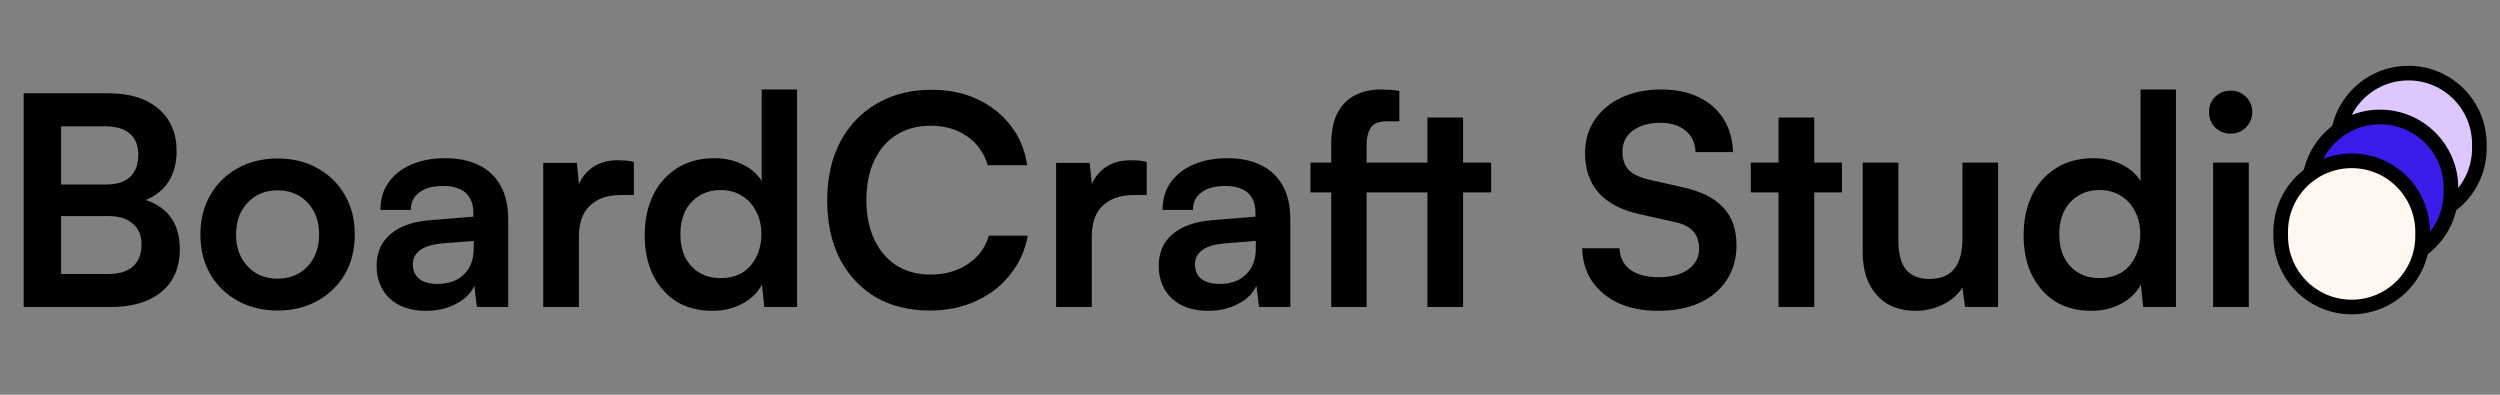 <svg width="171" height="27" viewBox="0 0 171 27" fill="none" xmlns="http://www.w3.org/2000/svg">
<rect x="0" y="0" width="171" height="27" fill="#808080" stroke="none"/>
<path d="M169.588 10.147V9.853C169.588 7.173 167.415 5 164.735 5C162.055 5 159.882 7.173 159.882 9.853V10.147C159.882 12.827 162.055 15 164.735 15C167.415 15 169.588 12.827 169.588 10.147Z" fill="#DEC7FF" stroke="black"/>
<path d="M167.647 13.147V12.853C167.647 10.173 165.474 8 162.794 8C160.114 8 157.941 10.173 157.941 12.853V13.147C157.941 15.827 160.114 18 162.794 18C165.474 18 167.647 15.827 167.647 13.147Z" fill="#3A1CE9" stroke="black"/>
<path d="M165.706 16.147V15.853C165.706 13.173 163.533 11 160.853 11C158.173 11 156 13.173 156 15.853V16.147C156 18.827 158.173 21 160.853 21C163.533 21 165.706 18.827 165.706 16.147Z" fill="#FFF7F0" stroke="black"/>
<path d="M4.18 6.38V21H1.62V6.38H4.18ZM7.42 14.78H3.4V12.62H7.28C7.987 12.62 8.527 12.447 8.9 12.1C9.273 11.74 9.46 11.233 9.46 10.58C9.46 9.953 9.267 9.473 8.88 9.14C8.493 8.807 7.933 8.64 7.2 8.64H3.32V6.38H7.42C8.873 6.38 10.013 6.733 10.84 7.44C11.667 8.147 12.08 9.113 12.08 10.34C12.08 11.22 11.867 11.96 11.44 12.56C11.013 13.147 10.38 13.573 9.54 13.84V13.56C10.447 13.773 11.133 14.173 11.6 14.76C12.067 15.347 12.3 16.107 12.3 17.04C12.3 17.867 12.113 18.58 11.74 19.18C11.367 19.767 10.82 20.22 10.1 20.54C9.393 20.847 8.54 21 7.54 21H3.32V18.74H7.42C8.153 18.74 8.713 18.567 9.1 18.22C9.487 17.873 9.68 17.373 9.68 16.72C9.68 16.107 9.48 15.633 9.08 15.3C8.693 14.953 8.14 14.78 7.42 14.78ZM13.707 16.04C13.707 15.013 13.934 14.113 14.387 13.34C14.841 12.553 15.467 11.94 16.267 11.5C17.067 11.06 17.974 10.84 18.987 10.84C20.014 10.84 20.921 11.06 21.707 11.5C22.507 11.94 23.134 12.553 23.587 13.34C24.041 14.113 24.267 15.013 24.267 16.04C24.267 17.067 24.041 17.973 23.587 18.76C23.134 19.533 22.507 20.14 21.707 20.58C20.921 21.02 20.014 21.24 18.987 21.24C17.974 21.24 17.067 21.02 16.267 20.58C15.467 20.14 14.841 19.533 14.387 18.76C13.934 17.973 13.707 17.067 13.707 16.04ZM16.147 16.04C16.147 16.64 16.267 17.167 16.507 17.62C16.761 18.073 17.094 18.427 17.507 18.68C17.934 18.933 18.427 19.06 18.987 19.06C19.547 19.06 20.041 18.933 20.467 18.68C20.894 18.427 21.227 18.073 21.467 17.62C21.707 17.167 21.827 16.64 21.827 16.04C21.827 15.427 21.707 14.9 21.467 14.46C21.227 14.007 20.894 13.653 20.467 13.4C20.041 13.147 19.547 13.02 18.987 13.02C18.427 13.02 17.934 13.147 17.507 13.4C17.094 13.653 16.761 14.007 16.507 14.46C16.267 14.9 16.147 15.427 16.147 16.04ZM29.141 21.26C28.101 21.26 27.275 20.98 26.661 20.42C26.061 19.847 25.761 19.1 25.761 18.18C25.761 17.273 26.075 16.553 26.701 16.02C27.341 15.473 28.248 15.153 29.421 15.06L32.381 14.82V14.6C32.381 14.147 32.295 13.787 32.121 13.52C31.961 13.24 31.728 13.04 31.421 12.92C31.115 12.787 30.755 12.72 30.341 12.72C29.621 12.72 29.068 12.867 28.681 13.16C28.295 13.44 28.101 13.84 28.101 14.36H26.021C26.021 13.64 26.201 13.02 26.561 12.5C26.935 11.967 27.455 11.553 28.121 11.26C28.801 10.967 29.581 10.82 30.461 10.82C31.355 10.82 32.121 10.98 32.761 11.3C33.401 11.607 33.895 12.073 34.241 12.7C34.588 13.313 34.761 14.08 34.761 15V21H32.621L32.441 19.54C32.228 20.047 31.815 20.46 31.201 20.78C30.601 21.1 29.915 21.26 29.141 21.26ZM29.921 19.42C30.681 19.42 31.281 19.207 31.721 18.78C32.175 18.353 32.401 17.76 32.401 17V16.48L30.341 16.64C29.581 16.707 29.041 16.867 28.721 17.12C28.401 17.36 28.241 17.68 28.241 18.08C28.241 18.52 28.388 18.853 28.681 19.08C28.975 19.307 29.388 19.42 29.921 19.42ZM43.358 11.08V13.34H42.458C41.565 13.34 40.865 13.58 40.358 14.06C39.852 14.527 39.598 15.24 39.598 16.2V21H37.158V11.14H39.458L39.658 13.18H39.418C39.552 12.527 39.865 11.993 40.358 11.58C40.852 11.167 41.492 10.96 42.278 10.96C42.452 10.96 42.625 10.967 42.798 10.98C42.972 10.993 43.158 11.027 43.358 11.08ZM48.738 21.26C47.778 21.26 46.951 21.047 46.258 20.62C45.578 20.18 45.045 19.573 44.658 18.8C44.285 18.027 44.098 17.127 44.098 16.1C44.098 15.073 44.285 14.167 44.658 13.38C45.045 12.58 45.598 11.953 46.318 11.5C47.038 11.047 47.891 10.82 48.878 10.82C49.571 10.82 50.205 10.96 50.778 11.24C51.351 11.507 51.791 11.887 52.098 12.38V6.12H54.518V21H52.278L52.118 19.46C51.825 20.02 51.371 20.46 50.758 20.78C50.158 21.1 49.485 21.26 48.738 21.26ZM49.278 19.02C49.851 19.02 50.345 18.9 50.758 18.66C51.171 18.407 51.491 18.053 51.718 17.6C51.958 17.133 52.078 16.607 52.078 16.02C52.078 15.42 51.958 14.9 51.718 14.46C51.491 14.007 51.171 13.653 50.758 13.4C50.345 13.133 49.851 13 49.278 13C48.718 13 48.231 13.133 47.818 13.4C47.405 13.653 47.085 14.007 46.858 14.46C46.645 14.913 46.538 15.433 46.538 16.02C46.538 16.607 46.645 17.127 46.858 17.58C47.085 18.033 47.405 18.387 47.818 18.64C48.231 18.893 48.718 19.02 49.278 19.02ZM63.601 21.24C62.174 21.24 60.934 20.933 59.881 20.32C58.841 19.693 58.027 18.82 57.441 17.7C56.867 16.567 56.581 15.233 56.581 13.7C56.581 12.18 56.874 10.853 57.461 9.72C58.061 8.587 58.901 7.707 59.981 7.08C61.061 6.453 62.307 6.14 63.721 6.14C64.881 6.14 65.921 6.353 66.841 6.78C67.761 7.207 68.521 7.807 69.121 8.58C69.721 9.34 70.101 10.247 70.261 11.3H67.561C67.307 10.447 66.834 9.787 66.141 9.32C65.461 8.84 64.627 8.6 63.641 8.6C62.761 8.6 61.987 8.807 61.321 9.22C60.667 9.633 60.161 10.22 59.801 10.98C59.441 11.74 59.261 12.647 59.261 13.7C59.261 14.713 59.441 15.607 59.801 16.38C60.161 17.14 60.667 17.733 61.321 18.16C61.987 18.573 62.761 18.78 63.641 18.78C64.641 18.78 65.494 18.54 66.201 18.06C66.921 17.58 67.401 16.933 67.641 16.12H70.301C70.114 17.133 69.707 18.027 69.081 18.8C68.467 19.573 67.687 20.173 66.741 20.6C65.807 21.027 64.761 21.24 63.601 21.24ZM78.437 11.08V13.34H77.537C76.643 13.34 75.943 13.58 75.437 14.06C74.93 14.527 74.677 15.24 74.677 16.2V21H72.237V11.14H74.537L74.737 13.18H74.497C74.63 12.527 74.943 11.993 75.437 11.58C75.93 11.167 76.57 10.96 77.357 10.96C77.53 10.96 77.703 10.967 77.877 10.98C78.05 10.993 78.237 11.027 78.437 11.08ZM82.638 21.26C81.597 21.26 80.771 20.98 80.157 20.42C79.558 19.847 79.257 19.1 79.257 18.18C79.257 17.273 79.571 16.553 80.198 16.02C80.838 15.473 81.744 15.153 82.918 15.06L85.877 14.82V14.6C85.877 14.147 85.791 13.787 85.618 13.52C85.457 13.24 85.224 13.04 84.918 12.92C84.611 12.787 84.251 12.72 83.838 12.72C83.118 12.72 82.564 12.867 82.177 13.16C81.791 13.44 81.597 13.84 81.597 14.36H79.517C79.517 13.64 79.698 13.02 80.058 12.5C80.431 11.967 80.951 11.553 81.618 11.26C82.297 10.967 83.078 10.82 83.957 10.82C84.851 10.82 85.618 10.98 86.257 11.3C86.897 11.607 87.391 12.073 87.737 12.7C88.084 13.313 88.257 14.08 88.257 15V21H86.118L85.938 19.54C85.724 20.047 85.311 20.46 84.698 20.78C84.097 21.1 83.411 21.26 82.638 21.26ZM83.418 19.42C84.177 19.42 84.778 19.207 85.218 18.78C85.671 18.353 85.897 17.76 85.897 17V16.48L83.838 16.64C83.078 16.707 82.537 16.867 82.218 17.12C81.897 17.36 81.737 17.68 81.737 18.08C81.737 18.52 81.884 18.853 82.177 19.08C82.471 19.307 82.884 19.42 83.418 19.42ZM89.635 11.12H95.716V13.16H89.635V11.12ZM95.716 6.22V8.3C95.569 8.3 95.422 8.3 95.275 8.3C95.142 8.3 95.002 8.3 94.856 8.3C94.309 8.3 93.942 8.447 93.755 8.74C93.569 9.033 93.475 9.427 93.475 9.92V21H91.055V9.92C91.055 9.013 91.195 8.287 91.475 7.74C91.769 7.18 92.169 6.773 92.675 6.52C93.195 6.253 93.789 6.12 94.456 6.12C94.656 6.12 94.862 6.127 95.076 6.14C95.289 6.153 95.502 6.18 95.716 6.22ZM95.596 11.12H101.995V13.16H95.596V11.12ZM100.075 21H97.635V8.04H100.075V21ZM108.417 10.46C108.417 9.607 108.637 8.853 109.077 8.2C109.517 7.547 110.123 7.04 110.897 6.68C111.683 6.307 112.59 6.12 113.617 6.12C114.603 6.12 115.457 6.293 116.177 6.64C116.91 6.987 117.477 7.48 117.877 8.12C118.29 8.76 118.51 9.52 118.537 10.4H115.977C115.95 9.773 115.723 9.287 115.297 8.94C114.87 8.58 114.297 8.4 113.577 8.4C112.79 8.4 112.157 8.58 111.677 8.94C111.21 9.287 110.977 9.767 110.977 10.38C110.977 10.9 111.117 11.313 111.397 11.62C111.69 11.913 112.143 12.133 112.757 12.28L115.057 12.8C116.31 13.067 117.243 13.527 117.857 14.18C118.47 14.82 118.777 15.687 118.777 16.78C118.777 17.673 118.557 18.46 118.117 19.14C117.677 19.82 117.05 20.347 116.237 20.72C115.437 21.08 114.497 21.26 113.417 21.26C112.39 21.26 111.49 21.087 110.717 20.74C109.943 20.38 109.337 19.88 108.897 19.24C108.47 18.6 108.243 17.847 108.217 16.98H110.777C110.79 17.593 111.03 18.08 111.497 18.44C111.977 18.787 112.623 18.96 113.437 18.96C114.29 18.96 114.963 18.787 115.457 18.44C115.963 18.08 116.217 17.607 116.217 17.02C116.217 16.513 116.083 16.113 115.817 15.82C115.55 15.513 115.117 15.3 114.517 15.18L112.197 14.66C110.957 14.393 110.017 13.913 109.377 13.22C108.737 12.513 108.417 11.593 108.417 10.46ZM119.753 11.12H125.993V13.16H119.753V11.12ZM124.093 21H121.653V8.04H124.093V21ZM134.23 11.12H136.67V21H134.41L134.23 19.68C133.936 20.147 133.496 20.527 132.91 20.82C132.323 21.113 131.696 21.26 131.03 21.26C129.896 21.26 129.01 20.9 128.37 20.18C127.73 19.46 127.41 18.5 127.41 17.3V11.12H129.85V16.44C129.85 17.373 130.03 18.047 130.39 18.46C130.75 18.873 131.27 19.08 131.95 19.08C132.723 19.08 133.296 18.853 133.67 18.4C134.043 17.933 134.23 17.233 134.23 16.3V11.12ZM143.054 21.26C142.094 21.26 141.268 21.047 140.574 20.62C139.894 20.18 139.361 19.573 138.974 18.8C138.601 18.027 138.414 17.127 138.414 16.1C138.414 15.073 138.601 14.167 138.974 13.38C139.361 12.58 139.914 11.953 140.634 11.5C141.354 11.047 142.208 10.82 143.194 10.82C143.888 10.82 144.521 10.96 145.094 11.24C145.668 11.507 146.108 11.887 146.414 12.38V6.12H148.834V21H146.594L146.434 19.46C146.141 20.02 145.688 20.46 145.074 20.78C144.474 21.1 143.801 21.26 143.054 21.26ZM143.594 19.02C144.168 19.02 144.661 18.9 145.074 18.66C145.488 18.407 145.808 18.053 146.034 17.6C146.274 17.133 146.394 16.607 146.394 16.02C146.394 15.42 146.274 14.9 146.034 14.46C145.808 14.007 145.488 13.653 145.074 13.4C144.661 13.133 144.168 13 143.594 13C143.034 13 142.548 13.133 142.134 13.4C141.721 13.653 141.401 14.007 141.174 14.46C140.961 14.913 140.854 15.433 140.854 16.02C140.854 16.607 140.961 17.127 141.174 17.58C141.401 18.033 141.721 18.387 142.134 18.64C142.548 18.893 143.034 19.02 143.594 19.02ZM151.377 21V11.12H153.817V21H151.377ZM152.577 9.14C152.164 9.14 151.811 9 151.517 8.72C151.237 8.427 151.097 8.073 151.097 7.66C151.097 7.247 151.237 6.9 151.517 6.62C151.811 6.34 152.164 6.2 152.577 6.2C152.991 6.2 153.337 6.34 153.617 6.62C153.911 6.9 154.057 7.247 154.057 7.66C154.057 8.073 153.911 8.427 153.617 8.72C153.337 9 152.991 9.14 152.577 9.14Z" fill="black"/>
</svg>
